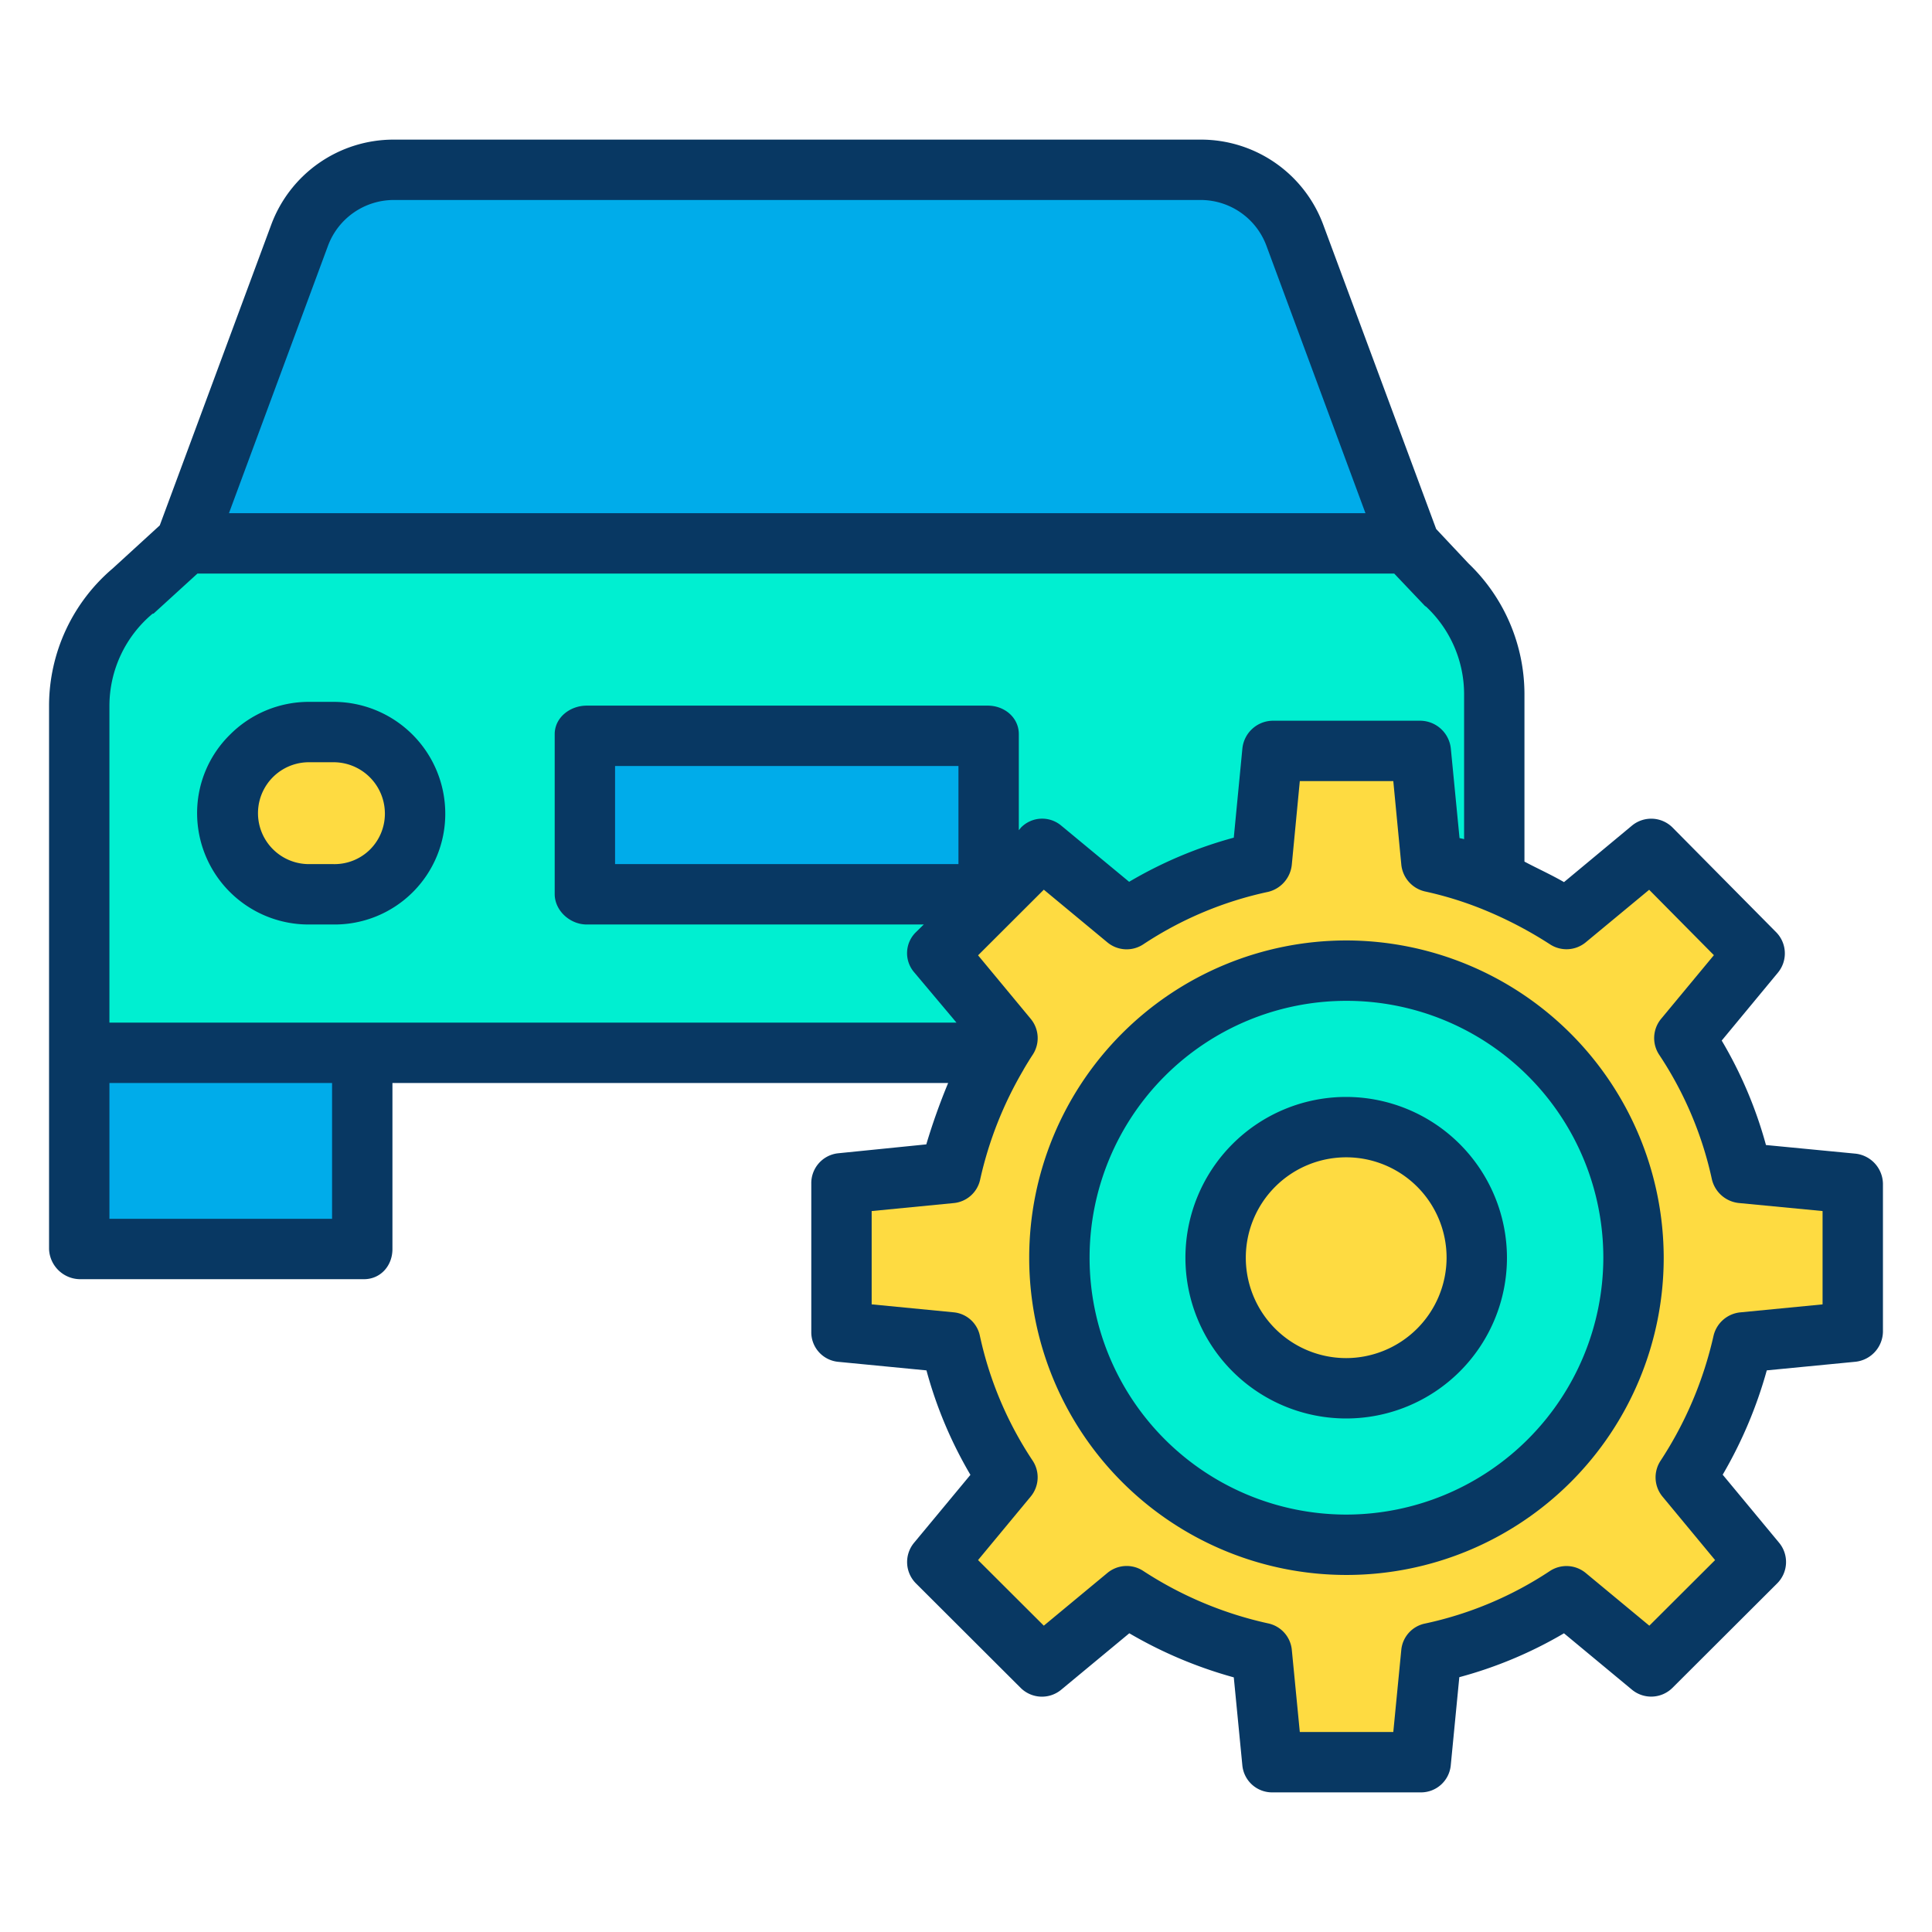 <svg xmlns="http://www.w3.org/2000/svg" viewBox="0 0 512 512" id="service">
  <g>
    <path fill="#fedb41" d="M490.64,313.68v39.25l-28.82,2.82a108.728,108.728,0,0,1-15.11,35.75l18.61,22.45-27.74,27.68-22.45-18.61a104.586,104.586,0,0,1-35.81,15.06l-2.82,29.1H337.2l-2.82-29.1a107.491,107.491,0,0,1-35.81-15.06l-22.45,18.61-27.74-27.68,18.61-22.45a104.769,104.769,0,0,1-15.12-35.75l-29.15-2.82V313.68l29.15-2.82a108.149,108.149,0,0,1,12.42-31.39c.86-1.47,1.76-2.93,2.7-4.36l-18.61-22.45,27.74-27.69,22.45,18.61a104.762,104.762,0,0,1,35.81-15.05l2.82-29.1h39.3l2.82,29.1a101.541,101.541,0,0,1,16.57,5.06,113.944,113.944,0,0,1,19.24,9.99l22.45-18.61,27.4,27.69-18.61,22.45a104.769,104.769,0,0,1,15.12,35.75ZM432.9,333.3a76.19,76.19,0,1,0-76.19,76.08A76.131,76.131,0,0,0,432.9,333.3Z"></path>
    <path fill="#00efd1" d="M356.71 257.23a76.075 76.075 0 1 1-76.19 76.07A76.131 76.131 0 0 1 356.71 257.23zm34.65 76.07a34.655 34.655 0 1 0-34.65 34.61A34.622 34.622 0 0 0 391.36 333.3zM395.89 183.85v49.74a101.541 101.541 0 0 0-16.57-5.06l-2.82-29.1H337.2l-2.82 29.1a104.762 104.762 0 0 0-35.81 15.05l-22.45-18.61-27.74 27.69 18.61 22.45c-.94 1.43-1.84 2.89-2.7 4.36l-.22-.13H21.36V186.89a39.738 39.738 0 0 1 14.03-30.31l13.79-12.83H373.36v.44l10.07 10.76A39.771 39.771 0 0 1 395.89 183.85zM261.77 236.92V194.57H155.48v42.35zM110 215.74A21.642 21.642 0 0 0 88.36 194.1H81.87a21.64 21.64 0 0 0 0 43.28h6.49A21.646 21.646 0 0 0 110 215.74z"></path>
    <path fill="#fedb41" d="M356.71,298.7a34.605,34.605,0,1,1-34.66,34.6A34.622,34.622,0,0,1,356.71,298.7Z"></path>
    <path fill="#00acea" d="M343.11,62.11l30.25,81.64H49.18L79.43,62.11a26.517,26.517,0,0,1,24.85-17.29H318.26A26.5,26.5,0,0,1,343.11,62.11Z"></path>
    <rect width="106.29" height="42.35" x="155.48" y="194.57" fill="#00acea"></rect>
    <path fill="#fedb41" d="M88.36,194.1a21.64,21.64,0,0,1,0,43.28H81.87a21.64,21.64,0,1,1,0-43.28Z"></path>
    <polygon fill="#00acea" points="96.44 279.78 96.44 331.02 21.36 331.02 21.36 279.34 96.44 279.34 96.44 279.78"></polygon>
    <path fill="#083863" d="M88.36,186H81.87A29.518,29.518,0,0,0,60.9,194.741a29.1,29.1,0,0,0-8.665,20.784A29.532,29.532,0,0,0,81.87,245h6.49A29.324,29.324,0,0,0,118,215.6,29.635,29.635,0,0,0,88.36,186ZM98,225.193A13.37,13.37,0,0,1,88.36,229H81.87a13.5,13.5,0,1,1,0-27h6.49A13.617,13.617,0,0,1,102,215.6,13.416,13.416,0,0,1,98,225.193Z"></path>
    <path fill="#083863" d="M491.59,305.717,468,303.443a112.384,112.384,0,0,0-11.729-27.682l14.895-18a8,8,0,0,0-.484-10.733l-27.406-27.69a8,8,0,0,0-10.8-.532l-18,14.963c-3.464-2.01-7.48-3.816-10.48-5.438V183.85a48.008,48.008,0,0,0-14.834-34.538L380.6,140.19,350.625,59.42A34.575,34.575,0,0,0,318.26,37H104.28A34.581,34.581,0,0,0,71.928,59.421l-29.59,79.813-12.45,11.392A47.788,47.788,0,0,0,13,186.89V331.02A8.3,8.3,0,0,0,21.36,339H96.44c4.418,0,7.56-3.562,7.56-7.98V287H251.271a167.546,167.546,0,0,0-5.793,16.271l-23.389,2.361A7.962,7.962,0,0,0,215,313.68v39.25a7.879,7.879,0,0,0,7.089,7.963l23.434,2.274a112.137,112.137,0,0,0,11.651,27.682l-14.936,18a8,8,0,0,0,.5,10.768l27.736,27.68a8,8,0,0,0,10.754.5l18.048-14.962a115.563,115.563,0,0,0,27.69,11.685l2.272,23.35A7.921,7.921,0,0,0,337.2,475h39.3a7.923,7.923,0,0,0,7.963-7.138l2.271-23.392a111.921,111.921,0,0,0,27.735-11.629l18.006,14.937a8,8,0,0,0,10.755-.491l27.741-27.677a8,8,0,0,0,.508-10.767L456.53,390.811a116.3,116.3,0,0,0,11.685-27.649l23.384-2.27a8.159,8.159,0,0,0,7.4-7.962V313.68A8.159,8.159,0,0,0,491.59,305.717ZM86.929,65.111A18.625,18.625,0,0,1,104.28,53H318.26a18.6,18.6,0,0,1,17.348,12.105L361.864,136H60.676ZM29,186.89a31.86,31.86,0,0,1,11.385-24.209c.093-.079.274-.035.364-.119L52.325,152H369.479l8.11,8.542c.112.12.283.173.4.286A31.8,31.8,0,0,1,388,183.85v38.581c0-.109-.825-.227-1.21-.332l-2.3-23.656A8.216,8.216,0,0,0,376.5,191H337.2a8.191,8.191,0,0,0-7.963,7.443l-2.271,23.544a112.358,112.358,0,0,0-27.733,11.7l-18.007-14.9a7.853,7.853,0,0,0-10.642.511l-.584.711V194.57c0-4.419-3.812-7.57-8.23-7.57H155.48c-4.418,0-8.48,3.151-8.48,7.57v42.35c0,4.418,4.062,8.08,8.48,8.08h89.331l-2.082,2.038a7.758,7.758,0,0,0-.508,10.578L253.474,271H29ZM254,229H163V203h91ZM88,323H29V287H88Zm395,22.675-21.779,2.113a8.105,8.105,0,0,0-7.12,6.226,100.676,100.676,0,0,1-14.051,33.122,8,8,0,0,0,.523,9.469l13.944,16.835-17.429,17.386-16.85-13.965a8,8,0,0,0-9.523-.511,96.271,96.271,0,0,1-33.073,13.908,7.9,7.9,0,0,0-6.284,6.96L369.238,459H344.462l-2.119-21.782a7.949,7.949,0,0,0-6.3-7.008A99.626,99.626,0,0,1,302.9,416.269a8,8,0,0,0-9.433.581l-16.847,13.97-17.424-17.383L273.149,396.6a8,8,0,0,0,.5-9.537,96.452,96.452,0,0,1-13.963-33.023,7.843,7.843,0,0,0-6.906-6.257L231,345.667V320.943l21.781-2.12a7.92,7.92,0,0,0,6.969-6.228,99.991,99.991,0,0,1,11.471-29.068c0-.006-.012-.011-.009-.016.826-1.412,1.652-2.76,2.472-4.006a8,8,0,0,0-.53-9.5L259.2,253.169l17.424-17.394,16.845,13.964a8,8,0,0,0,9.518.514,96.433,96.433,0,0,1,33.076-13.9,8.251,8.251,0,0,0,6.284-7.266L344.462,207h24.776l2.119,22.086a8.125,8.125,0,0,0,6.294,7.16,94.138,94.138,0,0,1,15.264,4.716,106.529,106.529,0,0,1,17.888,9.32,8,8,0,0,0,9.432-.556L437.046,235.8,454.2,253.131,440.211,270a8,8,0,0,0-.5,9.538,96.522,96.522,0,0,1,13.965,33.025,8.209,8.209,0,0,0,7.225,6.257l22.1,2.12Z"></path>
    <path fill="#083863" d="M356.71,249.23A84.075,84.075,0,1,0,440.9,333.3,84.225,84.225,0,0,0,356.71,249.23Zm0,152.15A68.075,68.075,0,1,1,424.9,333.3,68.212,68.212,0,0,1,356.71,401.38Z"></path>
    <path fill="#083863" d="M356.71,290.7a42.605,42.605,0,1,0,42.65,42.6A42.679,42.679,0,0,0,356.71,290.7Zm0,69.21a26.605,26.605,0,1,1,26.65-26.61A26.665,26.665,0,0,1,356.71,359.91Z"></path>
  </g>
</svg>
